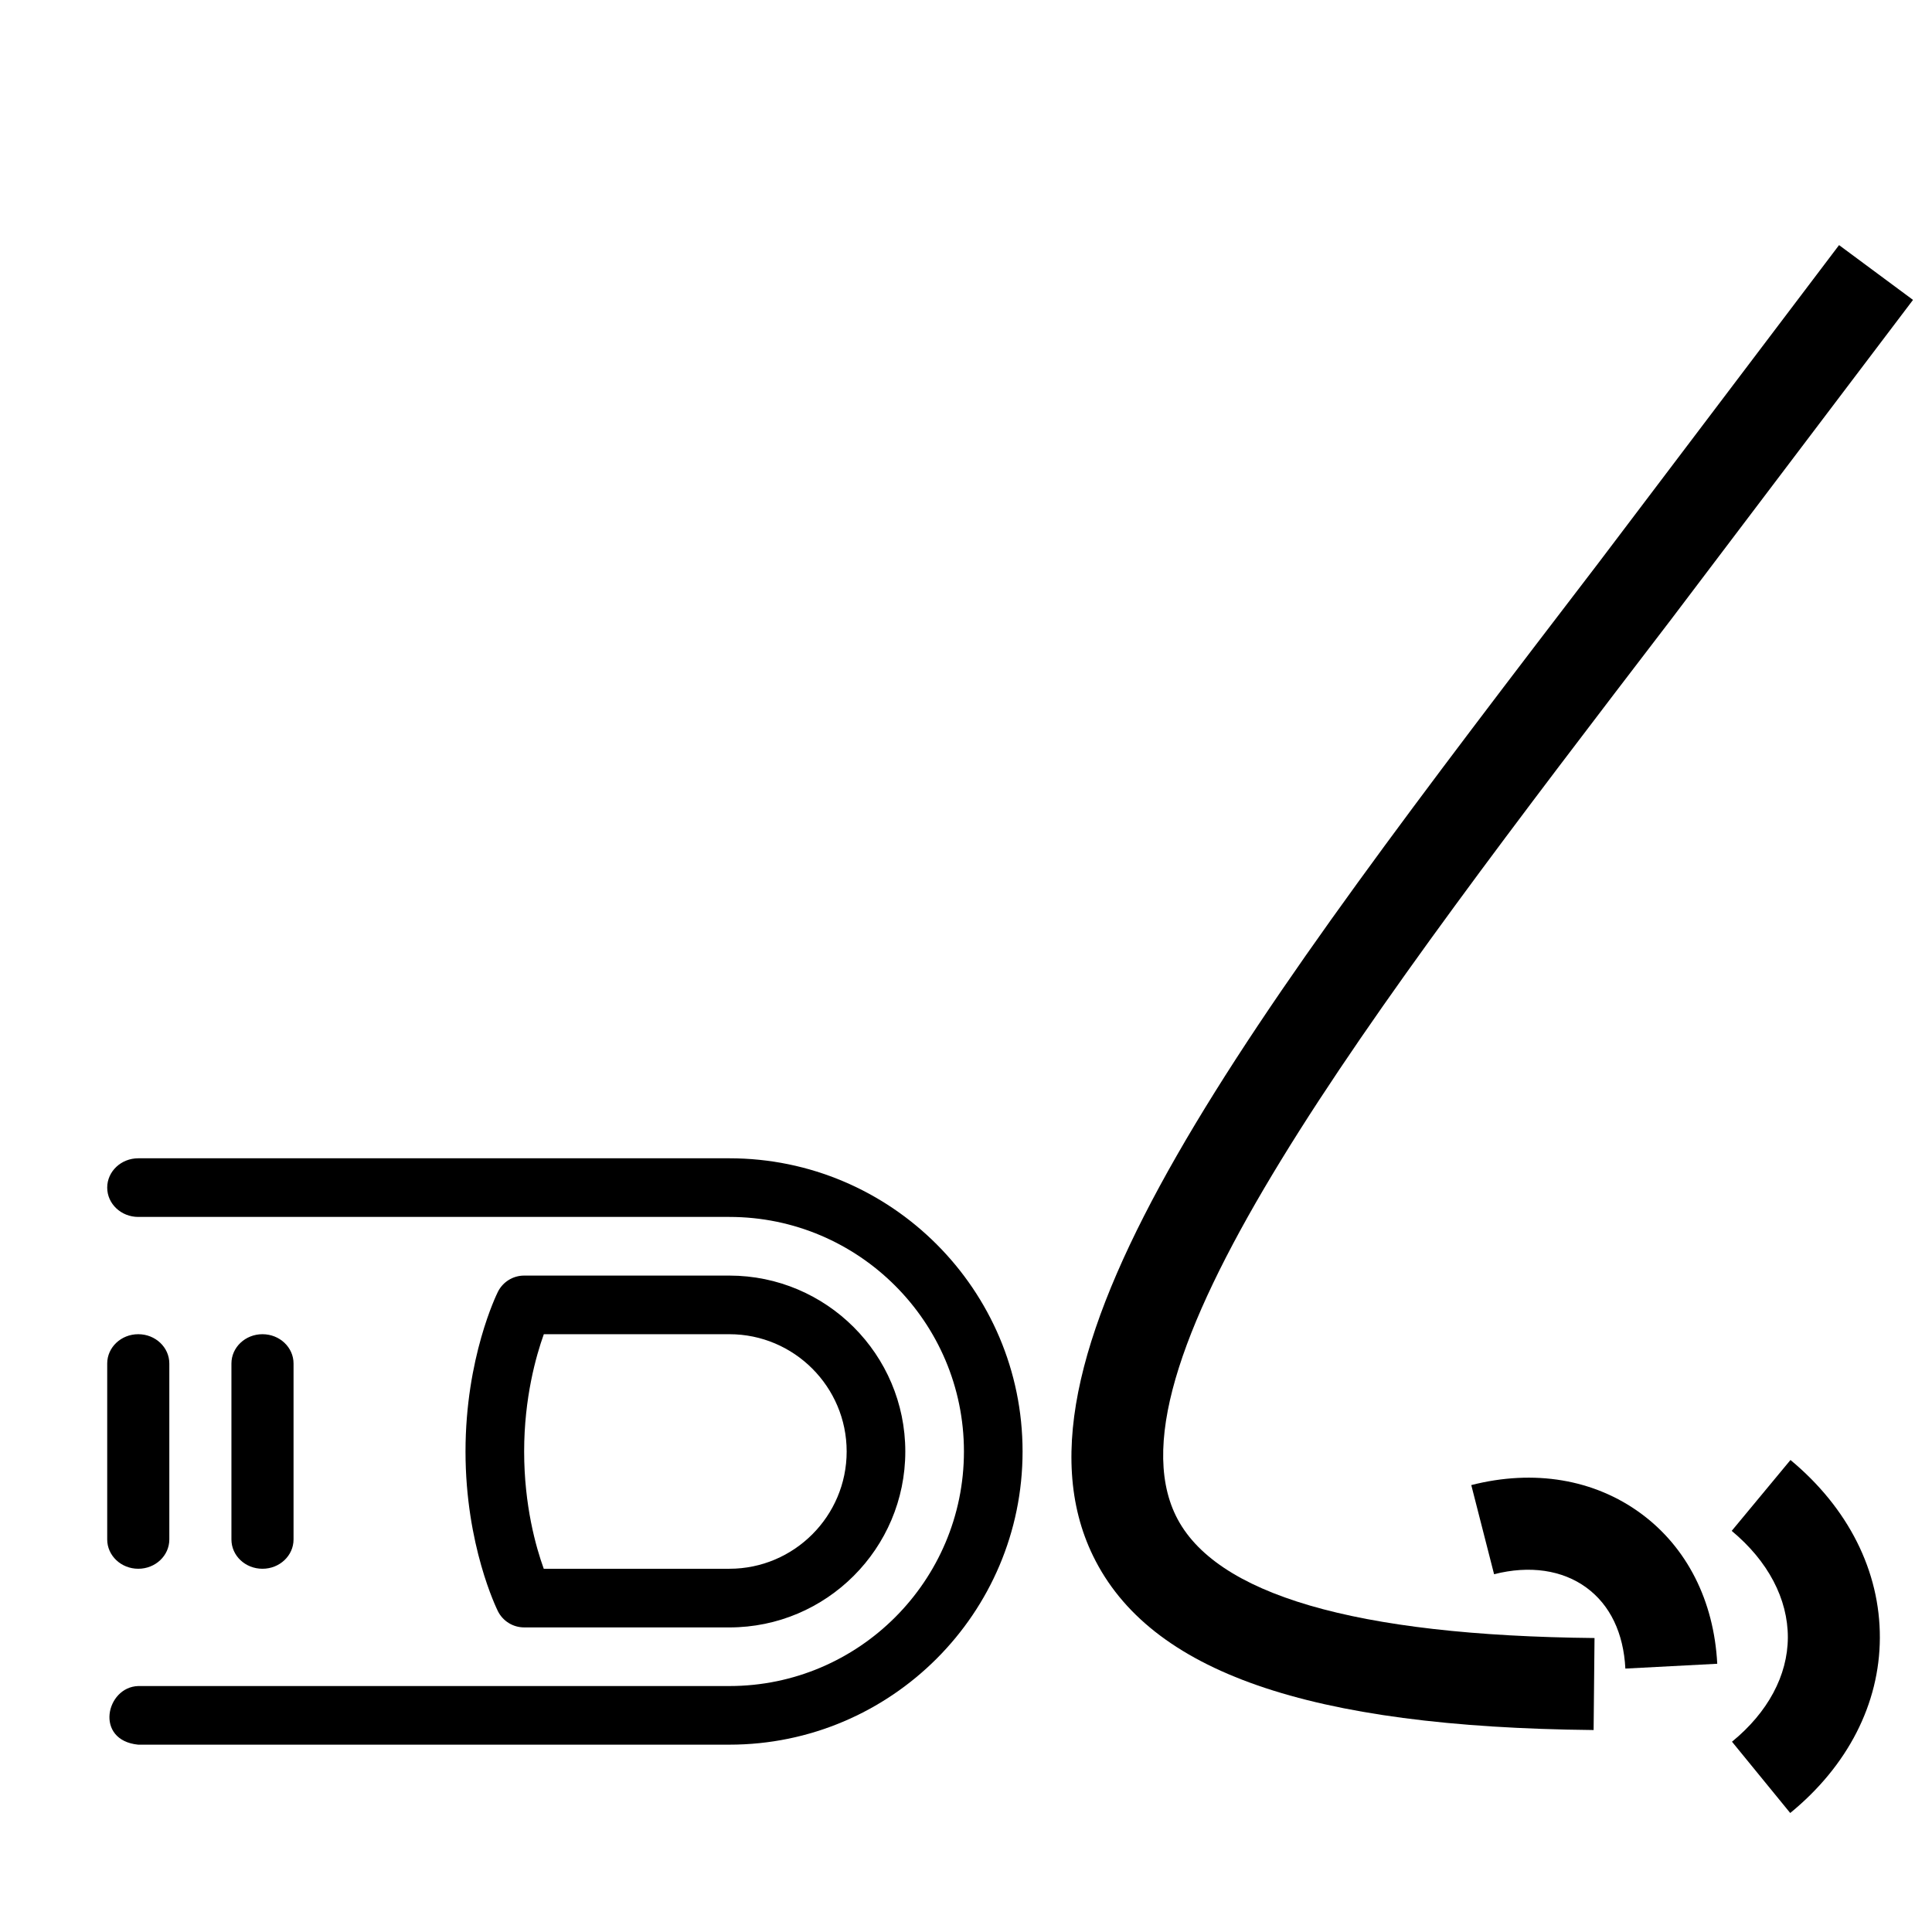 <?xml version="1.0" encoding="UTF-8" standalone="no"?>
<!-- Created with Inkscape (http://www.inkscape.org/) -->

<svg
   xmlns:dc="http://purl.org/dc/elements/1.1/"
   xmlns:cc="http://creativecommons.org/ns#"
   xmlns:rdf="http://www.w3.org/1999/02/22-rdf-syntax-ns#"
   xmlns:svg="http://www.w3.org/2000/svg"
   xmlns="http://www.w3.org/2000/svg"
   xmlns:sodipodi="http://sodipodi.sourceforge.net/DTD/sodipodi-0.dtd"
   xmlns:inkscape="http://www.inkscape.org/namespaces/inkscape"
   width="256"
   height="256"
   viewBox="0 0 256 256"
   id="svg2"
   version="1.1"
   inkscape:version="0.91 r13725"
   sodipodi:docname="logo.svg">
  <defs
     id="defs4" />
  <sodipodi:namedview
     id="base"
     pagecolor="#ffffff"
     bordercolor="#666666"
     borderopacity="1.0"
     inkscape:pageopacity="0.0"
     inkscape:pageshadow="2"
     inkscape:zoom="3.6203867"
     inkscape:cx="168.56769"
     inkscape:cy="68.64038"
     inkscape:document-units="px"
     inkscape:current-layer="layer1"
     showgrid="false"
     inkscape:window-width="1920"
     inkscape:window-height="1056"
     inkscape:window-x="0"
     inkscape:window-y="24"
     inkscape:window-maximized="1"
     units="px"
     width="48.003px" />
  <g
     inkscape:label="Layer 1"
     inkscape:groupmode="layer"
     id="layer1"
     transform="translate(0,-796.362)">
    <g
       id="g3370"
       transform="matrix(0.421,0,0,0.421,89.949,824.943)">
      <g
         id="g3356" />
      <path
         id="path3358"
         d="M 365.168,9.257 289.351,109.414 C 178.954,253.654 99.184,357.878 130.385,421.837 c 17.787,36.495 67.85,53.904 157.532,54.784 l 0.286,-28.959 C 212.857,446.924 168.518,433.961 156.414,409.139 133.056,361.257 216.144,252.723 312.349,127.017 L 388.443,26.501 365.167,9.257 Z"
         inkscape:connector-curvature="0"
         style="fill:#000000" />
      <path
         id="path3360"
         d="m 331.377,413.942 c 11.438,9.482 17.705,21.422 17.674,33.577 -0.051,11.919 -6.288,23.562 -17.582,32.778 l 18.329,22.436 c 18.115,-14.817 28.139,-34.375 28.211,-55.122 0.082,-20.982 -9.913,-40.858 -28.13,-55.982 l -18.503,22.313 z"
         inkscape:connector-curvature="0"
         style="fill:#000000" />
      <path
         id="path3362"
         d="m 256.594,427.582 c 11.172,-2.857 21.504,-1.341 29.092,4.24 7.424,5.458 11.653,14.264 12.226,25.457 l 28.918,-1.515 c -1.034,-19.856 -9.554,-36.659 -23.993,-47.278 -14.715,-10.824 -33.69,-13.998 -53.422,-8.96 l 7.178,28.058 z"
         inkscape:connector-curvature="0"
         style="fill:#000000" />
    </g>
    <path
       style="fill:#000000;fill-rule:evenodd;stroke:none;stroke-width:1"
       id="finger-click-3"
       d="m 96.647,1004.231 c 8.57,0 15.54,-6.97 15.54,-15.54 0,-8.57 -6.97,-15.54 -15.54,-15.54 l -24.588,0 c -1.03,2.871 -2.607,8.434 -2.607,15.54 0,7.168 1.566,12.688 2.599,15.54 z m 0,7.77 -27.195,0 c -1.472,0 -2.817,-0.831 -3.477,-2.148 -0.171,-0.35 -4.293,-8.733 -4.293,-21.161 0,-12.428 4.122,-20.812 4.293,-21.161 0.66,-1.317 2.005,-2.148 3.477,-2.148 l 27.195,0 c 12.855,0 23.31,10.454 23.31,23.31 0,12.855 -10.454,23.31 -23.31,23.31 z m -57.751,-11.655 0,-23.31 c 0,-2.144 -1.839,-3.885 -4.115,-3.885 -2.276,0 -4.115,1.74 -4.115,3.885 l 0,23.31 c 0,2.159 1.839,3.885 4.115,3.885 2.276,0 4.115,-1.74 4.115,-3.885 z m -16.46,0 0,-23.31 c 0,-2.144 -1.839,-3.885 -4.115,-3.885 -2.276,0 -4.115,1.74 -4.115,3.885 l 0,23.31 c 0,2.141 1.839,3.885 4.115,3.885 2.276,0 4.115,-1.738 4.115,-3.885 z m 74.211,27.195 -78.326,0 c -5.838,-0.575 -4.292,-7.647 0,-7.77 l 78.326,0 c 17.136,0 31.08,-13.943 31.08,-31.08 0,-17.136 -13.943,-31.08 -31.08,-31.08 l -78.326,0 c -2.276,0 -4.115,-1.74 -4.115,-3.885 0,-2.144 1.839,-3.885 4.115,-3.885 l 78.326,0 c 21.422,0 38.849,17.428 38.849,38.849 0,21.422 -17.428,38.849 -38.849,38.849 z"
       inkscape:connector-curvature="0"
       sodipodi:nodetypes="ssscscscscscssscscssssssccsssssccsssssssss" />
  </g>
  <g
     inkscape:groupmode="layer"
     id="layer2"
     inkscape:label="Layer 2"
     style="display:none"
     sodipodi:insensitive="true"
     transform="translate(0,-796.362)">
    <path
       style="fill:#000000;fill-rule:evenodd;stroke:none;stroke-width:1"
       id="finger-click"
       d="m 215.645,330.247 c 20.38,0 36.953,-16.573 36.953,-36.953 0,-20.38 -16.573,-36.953 -36.953,-36.953 l -58.469,0 c -2.448,6.827 -6.199,20.056 -6.199,36.953 0,17.045 3.723,30.172 6.18,36.953 l 58.488,0 z m 0,18.477 -64.668,0 c -3.501,0 -6.698,-1.977 -8.268,-5.109 -0.406,-0.831 -10.208,-20.768 -10.208,-50.321 0,-29.553 9.802,-49.49 10.208,-50.321 1.571,-3.132 4.767,-5.109 8.268,-5.109 l 64.668,0 c 30.57,0 55.43,24.86 55.43,55.43 0,30.57 -24.86,55.43 -55.43,55.43 l 0,0 z m -295.625,-27.715 0,-55.43 c 0,-5.1 -4.13,-9.238 -9.238,-9.238 -5.109,0 -9.238,4.139 -9.238,9.238 l 0,55.43 c 0,5.1 4.13,9.238 9.238,9.238 5.109,0 9.238,-4.139 9.238,-9.238 l 0,0 z m -36.953,0 0,-55.43 c 0,-5.1 -4.13,-9.238 -9.238,-9.238 -5.109,0 -9.238,4.139 -9.238,9.238 l 0,55.43 c 0,5.1 4.13,9.238 9.238,9.238 5.109,0 9.238,-4.139 9.238,-9.238 l 0,0 z M 174.461,170.656 c 4.832,-1.626 7.437,-6.864 5.82,-11.705 -1.626,-4.832 -6.864,-7.437 -11.705,-5.82 -9.321,3.132 -18.375,7.224 -26.902,12.167 -2.956,1.709 -4.61,4.813 -4.61,8 0,1.571 0.397,3.159 1.247,4.619 2.55,4.416 8.213,5.922 12.62,3.363 7.455,-4.314 15.373,-7.889 23.53,-10.624 l 0,0 z m 45.711,-16.167 c -0.028,0.305 -0.046,0.61 -0.046,0.915 0,4.693 3.566,8.712 8.342,9.183 18.236,1.792 35.53,7.317 51.42,16.426 4.425,2.541 10.07,1.007 12.601,-3.418 2.541,-4.425 1.007,-10.07 -3.418,-12.61 -18.162,-10.412 -37.942,-16.74 -58.802,-18.781 -5.081,-0.508 -9.599,3.206 -10.097,8.287 l 0,0 z m 140.071,108.014 c -4.333,-20.463 -12.814,-39.429 -25.211,-56.363 -3.012,-4.12 -8.786,-5.016 -12.915,-2.005 -2.467,1.811 -3.778,4.619 -3.778,7.465 0,1.894 0.582,3.806 1.792,5.451 10.827,14.809 18.246,31.392 22.033,49.277 1.062,4.998 5.968,8.185 10.957,7.132 4.998,-1.072 8.194,-5.996 7.123,-10.957 l 0,0 z m -7.141,50.737 c -4.989,-1.062 -9.894,2.125 -10.966,7.123 -3.788,17.867 -11.206,34.44 -22.061,49.259 -1.21,1.644 -1.792,3.547 -1.792,5.451 0,2.845 1.312,5.645 3.788,7.455 4.111,3.021 9.894,2.125 12.906,-1.995 12.407,-16.934 20.897,-35.891 25.239,-56.335 1.062,-5.007 -2.125,-9.903 -7.113,-10.957 l 0,0 z m -60.696,95.82 c -2.541,-4.434 -8.185,-5.968 -12.62,-3.437 -15.89,9.109 -33.193,14.615 -51.43,16.398 -4.776,0.462 -8.342,4.481 -8.342,9.183 0,0.296 0.018,0.6 0.046,0.905 0.49,5.072 5.007,8.795 10.079,8.296 20.851,-2.032 40.648,-8.342 58.829,-18.735 4.434,-2.541 5.977,-8.185 3.437,-12.61 l 0,0 z m -111.94,18.624 c 1.617,-4.832 -0.998,-10.06 -5.82,-11.686 -8.157,-2.725 -16.084,-6.291 -23.548,-10.596 -4.425,-2.55 -10.079,-1.035 -12.629,3.381 -0.831,1.46 -1.229,3.049 -1.229,4.61 0,3.196 1.654,6.301 4.619,8.01 8.545,4.924 17.599,9.007 26.92,12.121 4.841,1.617 10.079,-0.998 11.686,-5.839 l 0,0 z M 117.571,136.788 c 4.314,-2.716 5.608,-8.416 2.882,-12.74 -2.716,-4.324 -8.416,-5.617 -12.74,-2.892 -8.139,5.136 -16.01,10.91 -23.373,17.165 -2.143,1.829 -3.252,4.434 -3.252,7.049 0,2.116 0.721,4.24 2.199,5.977 3.298,3.889 9.127,4.36 13.017,1.062 6.707,-5.7 13.848,-10.957 21.267,-15.622 l 0,0 z m 144.358,342.445 c 0,0.878 0.12,1.765 0.388,2.642 1.45,4.887 6.605,7.677 11.492,6.217 18.467,-5.515 36.048,-13.636 52.243,-24.14 4.296,-2.781 5.515,-8.508 2.725,-12.777 -2.781,-4.277 -8.499,-5.497 -12.777,-2.725 -14.717,9.552 -30.69,16.925 -47.476,21.932 -4.009,1.192 -6.596,4.869 -6.596,8.85 l 0,0 z m -44.981,17.303 c 5.053,-0.065 9.127,-4.185 9.127,-9.238 l 0,-0.111 c -0.055,-5.1 -4.24,-9.192 -9.349,-9.127 l -1.081,0 c -17.239,0 -34.302,-2.374 -50.709,-7.067 -4.906,-1.404 -10.014,1.441 -11.428,6.337 -0.231,0.85 -0.351,1.709 -0.351,2.55 0,4.019 2.642,7.714 6.707,8.878 18.052,5.164 36.824,7.779 55.781,7.779 l 1.303,0 z M 329.525,135.938 c 2.79,-4.259 1.598,-9.987 -2.67,-12.786 -16.158,-10.587 -33.692,-18.791 -52.132,-24.38 -4.887,-1.478 -10.042,1.275 -11.529,6.162 -0.268,0.896 -0.397,1.792 -0.397,2.679 0,3.963 2.577,7.631 6.559,8.841 16.749,5.081 32.694,12.527 47.374,22.153 4.268,2.799 9.996,1.598 12.795,-2.67 l 0,0 z m 54.238,234.135 c -7.271,15.899 -16.786,30.699 -28.288,44.002 -1.506,1.746 -2.245,3.899 -2.245,6.042 0,2.587 1.081,5.164 3.187,6.984 3.862,3.344 9.7,2.919 13.035,-0.942 12.647,-14.624 23.114,-30.911 31.115,-48.409 2.116,-4.647 0.074,-10.134 -4.564,-12.25 -4.638,-2.116 -10.116,-0.074 -12.241,4.573 l 0,0 z M 353.813,167.163 c 0,2.125 0.73,4.268 2.217,6.005 11.437,13.349 20.888,28.205 28.084,44.15 2.106,4.647 7.575,6.716 12.232,4.61 4.638,-2.097 6.707,-7.585 4.61,-12.213 -7.926,-17.544 -18.32,-33.877 -30.884,-48.566 -3.326,-3.871 -9.146,-4.324 -13.026,-1.007 -2.143,1.829 -3.233,4.416 -3.233,7.021 l 0,0 z m 44.833,100.393 c 2.383,17.192 2.337,35.179 -0.129,52.335 -0.074,0.443 -0.102,0.896 -0.102,1.33 0,4.518 3.326,8.472 7.926,9.137 5.035,0.73 9.728,-2.781 10.449,-7.825 2.735,-18.865 2.771,-38.625 0.148,-57.518 -0.702,-5.053 -5.367,-8.582 -10.421,-7.88 -5.053,0.702 -8.592,5.349 -7.871,10.421 l 0,0 z m -183.001,-159.028 1.986,0.009 c 5.1,0.065 9.294,-4.019 9.358,-9.118 -0.083,-5.488 -4.019,-9.284 -9.127,-9.358 l -2.217,-0.009 c -18.624,0 -37.083,2.531 -54.866,7.52 -4.083,1.146 -6.744,4.85 -6.744,8.887 0,0.831 0.111,1.672 0.342,2.504 1.386,4.915 6.476,7.779 11.4,6.402 16.158,-4.536 32.935,-6.836 49.868,-6.836 l 0,0 z m -95.579,353.79 c 2.744,-4.314 1.46,-10.024 -2.855,-12.74 -7.4,-4.684 -14.541,-9.959 -21.23,-15.668 -3.88,-3.317 -9.719,-2.855 -13.026,1.025 -1.487,1.746 -2.217,3.871 -2.217,5.996 0,2.614 1.109,5.201 3.243,7.03 7.363,6.282 15.215,12.074 23.336,17.22 4.314,2.725 10.024,1.45 12.749,-2.864 l 0,0 z m 95.579,-76.641 -341.817,0 c -5.109,0 -9.238,-4.139 -9.238,-9.238 0,-5.1 4.13,-9.238 9.238,-9.238 l 341.817,0 c 40.75,0 73.906,-33.156 73.906,-73.906 0,-40.75 -33.156,-73.906 -73.906,-73.906 l -341.817,0 c -5.109,0 -9.238,-4.139 -9.238,-9.238 0,-5.1 4.13,-9.238 9.238,-9.238 l 341.817,0 c 50.94,0 92.383,41.443 92.383,92.383 0,50.94 -41.443,92.383 -92.383,92.383 l 0,0 z"
       inkscape:connector-curvature="0" />
  </g>
</svg>
